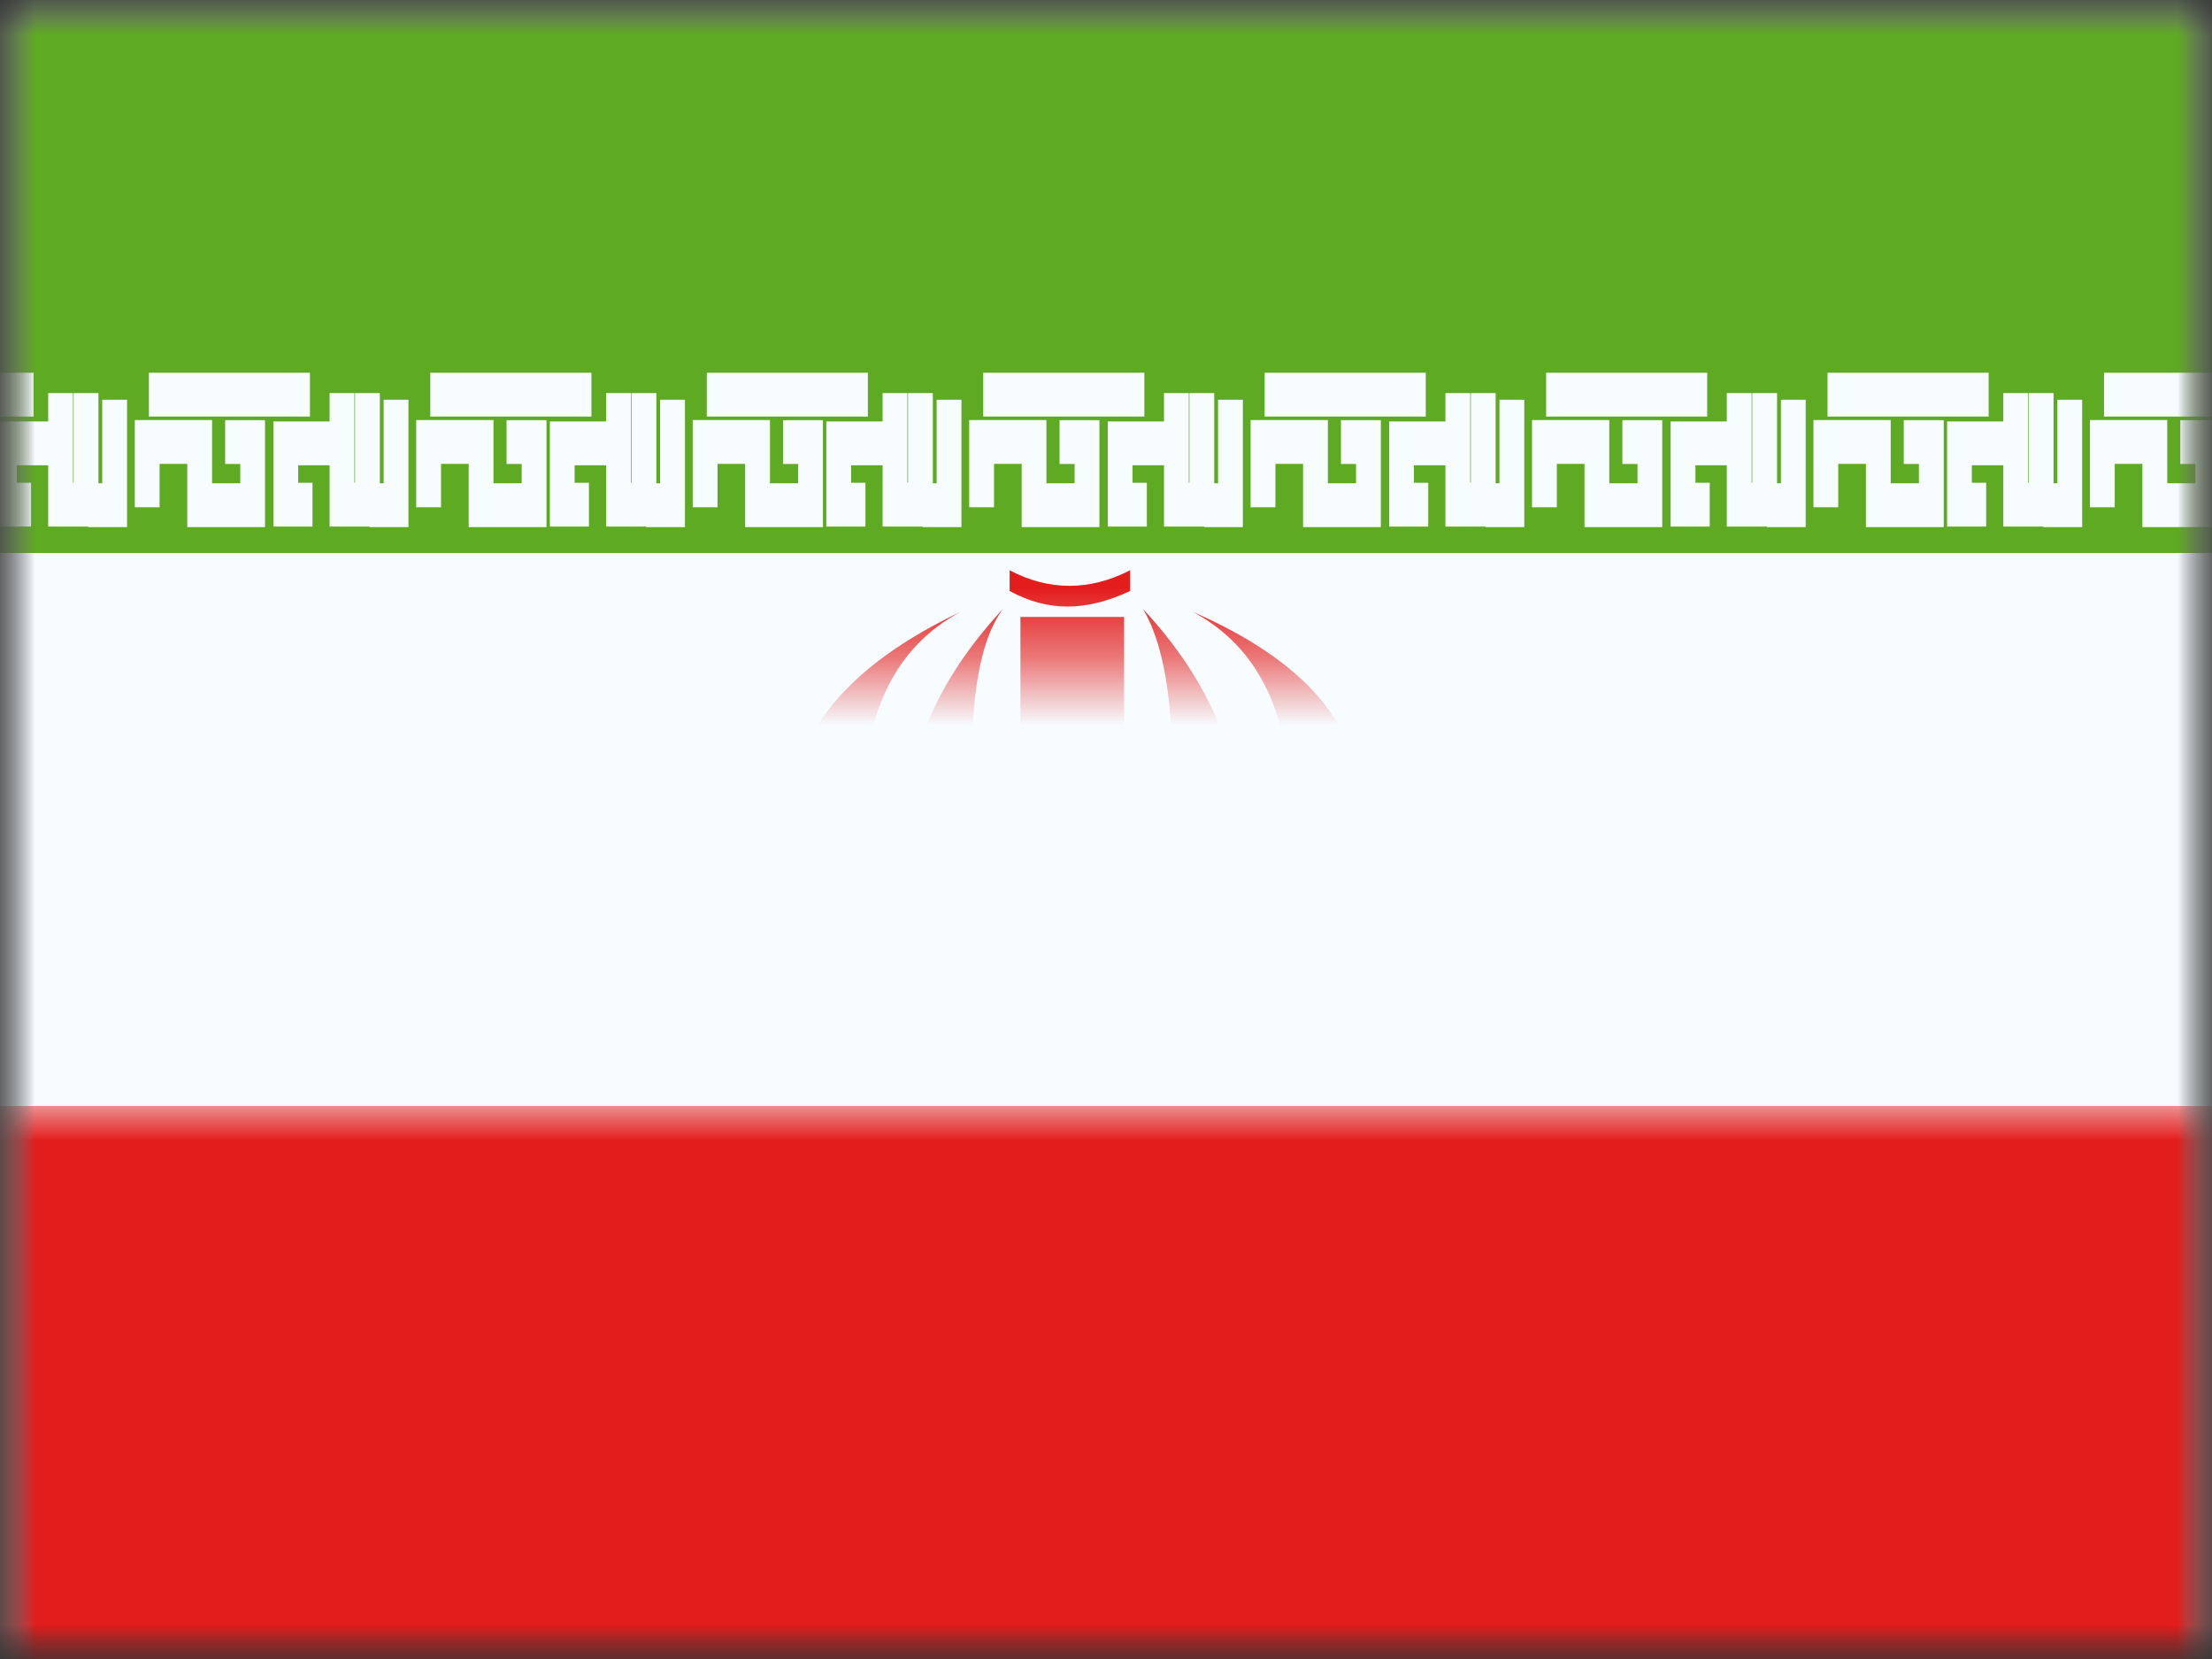 <svg xmlns="http://www.w3.org/2000/svg" xmlns:xlink="http://www.w3.org/1999/xlink" width="32" height="24" viewBox="0 0 32 24">
  <rect x="0" y="0" width="32" height="24" fill="#333333" stroke="none"/>
  <defs>
    <rect id="a" width="32" height="24"/>
    <rect id="c" width="32" height="24"/>
    <rect id="e" width="32" height="24"/>
  </defs>
  <g fill="none" fill-rule="evenodd">
    <mask id="b" fill="white">
      <use xlink:href="#a"/>
    </mask>
    <g mask="url(#b)">
      <mask id="d" fill="white">
        <use xlink:href="#c"/>
      </mask>
      <g mask="url(#d)">
        <mask id="f" fill="white">
          <use xlink:href="#e"/>
        </mask>
        <use fill="#F7FCFF" xlink:href="#e"/>
        <rect width="32" height="8" fill="#5EAA22" mask="url(#f)"/>
        <rect width="32" height="8" y="16" fill="#E31D1C" mask="url(#f)"/>
        <g mask="url(#f)">
          <g transform="translate(-5 4)">
            <path fill="#F7FCFF" fill-rule="nonzero" d="M38.038,1.891 L38.093,1.891 L38.093,0.683 L38.452,0.683 L38.452,2.525 L37.891,2.525 L37.891,2.518 L37.311,2.518 L37.311,1.631 L36.857,1.631 L36.857,1.884 L37.064,1.884 L37.064,2.518 L36.677,2.518 L36.498,2.518 L36.498,0.997 L37.491,0.997 L37.311,1.314 L37.311,0.587 L37.67,0.587 L37.67,1.631 L37.311,1.631 L37.311,0.587 L37.67,0.587 L37.67,1.884 L37.679,1.884 L37.679,0.587 L38.038,0.587 L38.038,1.891 Z M33.824,1.891 L33.879,1.891 L33.879,0.683 L34.238,0.683 L34.238,2.525 L33.677,2.525 L33.677,2.518 L33.097,2.518 L33.097,1.631 L32.643,1.631 L32.643,1.884 L32.849,1.884 L32.849,2.518 L32.463,2.518 L32.284,2.518 L32.284,0.997 L33.277,0.997 L33.097,1.314 L33.097,0.587 L33.456,0.587 L33.456,1.631 L33.097,1.631 L33.097,0.587 L33.456,0.587 L33.456,1.884 L33.465,1.884 L33.465,0.587 L33.824,0.587 L33.824,1.891 Z M29.824,1.891 L29.88,1.891 L29.88,0.683 L30.238,0.683 L30.238,2.525 L29.677,2.525 L29.677,2.518 L29.097,2.518 L29.097,1.631 L28.643,1.631 L28.643,1.884 L28.85,1.884 L28.85,2.518 L28.463,2.518 L28.284,2.518 L28.284,0.997 L29.277,0.997 L29.097,1.314 L29.097,0.587 L29.456,0.587 L29.456,1.631 L29.097,1.631 L29.097,0.587 L29.456,0.587 L29.456,1.884 L29.466,1.884 L29.466,0.587 L29.824,0.587 L29.824,1.891 Z M25.753,1.891 L25.808,1.891 L25.808,0.683 L26.167,0.683 L26.167,2.525 L25.606,2.525 L25.606,2.518 L25.026,2.518 L25.026,1.631 L24.572,1.631 L24.572,1.884 L24.779,1.884 L24.779,2.518 L24.392,2.518 L24.213,2.518 L24.213,0.997 L25.206,0.997 L25.026,1.314 L25.026,0.587 L25.385,0.587 L25.385,1.631 L25.026,1.631 L25.026,0.587 L25.385,0.587 L25.385,1.884 L25.394,1.884 L25.394,0.587 L25.753,0.587 L25.753,1.891 Z M21.682,1.891 L21.737,1.891 L21.737,0.683 L22.096,0.683 L22.096,2.525 L21.535,2.525 L21.535,2.518 L20.955,2.518 L20.955,1.631 L20.5,1.631 L20.5,1.884 L20.707,1.884 L20.707,2.518 L20.321,2.518 L20.142,2.518 L20.142,0.997 L21.134,0.997 L20.955,1.314 L20.955,0.587 L21.314,0.587 L21.314,1.631 L20.955,1.631 L20.955,0.587 L21.314,0.587 L21.314,1.884 L21.323,1.884 L21.323,0.587 L21.682,0.587 L21.682,1.891 Z M17.611,1.891 L17.666,1.891 L17.666,0.683 L18.025,0.683 L18.025,2.525 L17.463,2.525 L17.463,2.518 L16.884,2.518 L16.884,1.631 L16.429,1.631 L16.429,1.884 L16.636,1.884 L16.636,2.518 L16.25,2.518 L16.07,2.518 L16.07,0.997 L17.063,0.997 L16.884,1.314 L16.884,0.587 L17.243,0.587 L17.243,1.631 L16.884,1.631 L16.884,0.587 L17.243,0.587 L17.243,1.884 L17.252,1.884 L17.252,0.587 L17.611,0.587 L17.611,1.891 Z M13.611,1.891 L13.666,1.891 L13.666,0.683 L14.025,0.683 L14.025,2.525 L13.464,2.525 L13.464,2.518 L12.884,2.518 L12.884,1.631 L12.429,1.631 L12.429,1.884 L12.636,1.884 L12.636,2.518 L12.25,2.518 L12.071,2.518 L12.071,0.997 L13.063,0.997 L12.884,1.314 L12.884,0.587 L13.243,0.587 L13.243,1.631 L12.884,1.631 L12.884,0.587 L13.243,0.587 L13.243,1.884 L13.252,1.884 L13.252,0.587 L13.611,0.587 L13.611,1.891 Z M9.611,1.891 L9.667,1.891 L9.667,0.683 L10.025,0.683 L10.025,2.525 L9.464,2.525 L9.464,2.518 L8.884,2.518 L8.884,1.631 L8.43,1.631 L8.43,1.884 L8.637,1.884 L8.637,2.518 L8.25,2.518 L8.071,2.518 L8.071,0.997 L9.064,0.997 L8.884,1.314 L8.884,0.587 L9.243,0.587 L9.243,1.631 L8.884,1.631 L8.884,0.587 L9.243,0.587 L9.243,1.884 L9.252,1.884 L9.252,0.587 L9.611,0.587 L9.611,1.891 Z M5.54,1.891 L5.595,1.891 L5.595,0.683 L5.954,0.683 L5.954,2.525 L5.393,2.525 L5.393,2.518 L4.813,2.518 L4.813,1.631 L4.358,1.631 L4.358,1.884 L4.565,1.884 L4.565,2.518 L4.179,2.518 L4,2.518 L4,0.997 L4.993,0.997 L4.813,1.314 L4.813,0.587 L5.172,0.587 L5.172,1.631 L4.813,1.631 L4.813,0.587 L5.172,0.587 L5.172,1.884 L5.181,1.884 L5.181,0.587 L5.54,0.587 L5.54,1.891 Z M1.54,1.891 L1.596,1.891 L1.596,0.683 L1.954,0.683 L1.954,2.525 L1.393,2.525 L1.393,2.518 L0.813,2.518 L0.813,1.631 L0.359,1.631 L0.359,1.884 L0.566,1.884 L0.566,2.518 L0.179,2.518 L0,2.518 L1.42238803e-17,0.997 L0.993,0.997 L0.813,1.314 L0.813,0.587 L1.172,0.587 L1.172,1.631 L0.813,1.631 L0.813,0.587 L1.172,0.587 L1.172,1.884 L1.182,1.884 L1.182,0.587 L1.54,0.587 L1.54,1.891 Z M4.601,0.292 L4.601,0.926 L2.27,0.926 L2.27,0.292 L4.601,0.292 Z M2.425,2.239 L2.067,2.239 L2.067,0.977 L3.184,0.977 L3.184,1.891 L3.592,1.891 L3.592,1.612 L3.374,1.612 L3.374,0.978 L3.951,0.978 L3.951,2.525 L2.825,2.525 L2.825,1.611 L2.425,1.611 L2.425,2.239 Z M8.6,0.292 L8.6,0.926 L6.27,0.926 L6.27,0.292 L8.6,0.292 Z M6.425,2.239 L6.066,2.239 L6.066,0.977 L7.184,0.977 L7.184,1.891 L7.592,1.891 L7.592,1.612 L7.373,1.612 L7.373,0.978 L7.95,0.978 L7.95,2.525 L6.825,2.525 L6.825,1.611 L6.425,1.611 L6.425,2.239 Z M12.672,0.292 L12.672,0.926 L10.341,0.926 L10.341,0.292 L12.672,0.292 Z M10.496,2.239 L10.137,2.239 L10.137,0.977 L11.255,0.977 L11.255,1.891 L11.663,1.891 L11.663,1.612 L11.444,1.612 L11.444,0.978 L12.022,0.978 L12.022,2.525 L10.896,2.525 L10.896,1.611 L10.496,1.611 L10.496,2.239 Z M16.671,0.292 L16.671,0.926 L14.341,0.926 L14.341,0.292 L16.671,0.292 Z M14.496,2.239 L14.137,2.239 L14.137,0.977 L15.255,0.977 L15.255,1.891 L15.663,1.891 L15.663,1.612 L15.444,1.612 L15.444,0.978 L16.021,0.978 L16.021,2.525 L14.896,2.525 L14.896,1.611 L14.496,1.611 L14.496,2.239 Z M20.671,0.292 L20.671,0.926 L18.34,0.926 L18.34,0.292 L20.671,0.292 Z M18.496,2.239 L18.137,2.239 L18.137,0.977 L19.254,0.977 L19.254,1.891 L19.662,1.891 L19.662,1.612 L19.444,1.612 L19.444,0.978 L20.021,0.978 L20.021,2.525 L18.896,2.525 L18.896,1.611 L18.496,1.611 L18.496,2.239 Z M24.742,0.292 L24.742,0.926 L22.412,0.926 L22.412,0.292 L24.742,0.292 Z M22.567,2.239 L22.208,2.239 L22.208,0.977 L23.326,0.977 L23.326,1.891 L23.734,1.891 L23.734,1.612 L23.515,1.612 L23.515,0.978 L24.092,0.978 L24.092,2.525 L22.967,2.525 L22.967,1.611 L22.567,1.611 L22.567,2.239 Z M28.814,0.292 L28.814,0.926 L26.483,0.926 L26.483,0.292 L28.814,0.292 Z M26.638,2.239 L26.279,2.239 L26.279,0.977 L27.397,0.977 L27.397,1.891 L27.805,1.891 L27.805,1.612 L27.586,1.612 L27.586,0.978 L28.164,0.978 L28.164,2.525 L27.038,2.525 L27.038,1.611 L26.638,1.611 L26.638,2.239 Z M32.885,0.292 L32.885,0.926 L30.554,0.926 L30.554,0.292 L32.885,0.292 Z M30.709,2.239 L30.351,2.239 L30.351,0.977 L31.468,0.977 L31.468,1.891 L31.876,1.891 L31.876,1.612 L31.658,1.612 L31.658,0.978 L32.235,0.978 L32.235,2.525 L31.109,2.525 L31.109,1.611 L30.709,1.611 L30.709,2.239 Z M36.884,0.292 L36.884,0.926 L34.554,0.926 L34.554,0.292 L36.884,0.292 Z M34.709,2.239 L34.35,2.239 L34.35,0.977 L35.468,0.977 L35.468,1.891 L35.876,1.891 L35.876,1.612 L35.657,1.612 L35.657,0.978 L36.234,0.978 L36.234,2.525 L35.109,2.525 L35.109,1.611 L34.709,1.611 L34.709,2.239 Z M41.098,0.292 L41.098,0.926 L38.768,0.926 L38.768,0.292 L41.098,0.292 Z M38.923,2.239 L38.564,2.239 L38.564,0.977 L39.682,0.977 L39.682,1.891 L40.09,1.891 L40.09,1.612 L39.871,1.612 L39.871,0.978 L40.448,0.978 L40.448,2.525 L39.323,2.525 L39.323,1.611 L38.923,1.611 L38.923,2.239 Z" transform="translate(5 12.1)"/>
            <path fill="#F7FCFF" fill-rule="nonzero" d="M38.922,2.291 L38.977,2.291 L38.977,1.083 L39.336,1.083 L39.336,2.925 L38.775,2.925 L38.775,2.918 L38.195,2.918 L38.195,2.031 L37.74,2.031 L37.74,2.284 L37.947,2.284 L37.947,2.918 L37.561,2.918 L37.382,2.918 L37.382,1.397 L38.375,1.397 L38.195,1.714 L38.195,0.987 L38.554,0.987 L38.554,2.031 L38.195,2.031 L38.195,0.987 L38.554,0.987 L38.554,2.284 L38.563,2.284 L38.563,0.987 L38.922,0.987 L38.922,2.291 Z M34.708,2.291 L34.763,2.291 L34.763,1.083 L35.122,1.083 L35.122,2.925 L34.561,2.925 L34.561,2.918 L33.981,2.918 L33.981,2.031 L33.526,2.031 L33.526,2.284 L33.733,2.284 L33.733,2.918 L33.347,2.918 L33.168,2.918 L33.168,1.397 L34.16,1.397 L33.981,1.714 L33.981,0.987 L34.34,0.987 L34.34,2.031 L33.981,2.031 L33.981,0.987 L34.34,0.987 L34.34,2.284 L34.349,2.284 L34.349,0.987 L34.708,0.987 L34.708,2.291 Z M30.708,2.291 L30.764,2.291 L30.764,1.083 L31.122,1.083 L31.122,2.925 L30.561,2.925 L30.561,2.918 L29.981,2.918 L29.981,2.031 L29.527,2.031 L29.527,2.284 L29.734,2.284 L29.734,2.918 L29.347,2.918 L29.168,2.918 L29.168,1.397 L30.161,1.397 L29.981,1.714 L29.981,0.987 L30.34,0.987 L30.34,2.031 L29.981,2.031 L29.981,0.987 L30.34,0.987 L30.34,2.284 L30.349,2.284 L30.349,0.987 L30.708,0.987 L30.708,2.291 Z M26.637,2.291 L26.692,2.291 L26.692,1.083 L27.051,1.083 L27.051,2.925 L26.49,2.925 L26.49,2.918 L25.91,2.918 L25.91,2.031 L25.455,2.031 L25.455,2.284 L25.662,2.284 L25.662,2.918 L25.276,2.918 L25.097,2.918 L25.097,1.397 L26.09,1.397 L25.91,1.714 L25.91,0.987 L26.269,0.987 L26.269,2.031 L25.91,2.031 L25.91,0.987 L26.269,0.987 L26.269,2.284 L26.278,2.284 L26.278,0.987 L26.637,0.987 L26.637,2.291 Z M22.566,2.291 L22.621,2.291 L22.621,1.083 L22.98,1.083 L22.98,2.925 L22.418,2.925 L22.418,2.918 L21.839,2.918 L21.839,2.031 L21.384,2.031 L21.384,2.284 L21.591,2.284 L21.591,2.918 L21.205,2.918 L21.026,2.918 L21.026,1.397 L22.018,1.397 L21.839,1.714 L21.839,0.987 L22.198,0.987 L22.198,2.031 L21.839,2.031 L21.839,0.987 L22.198,0.987 L22.198,2.284 L22.207,2.284 L22.207,0.987 L22.566,0.987 L22.566,2.291 Z M18.495,2.291 L18.55,2.291 L18.55,1.083 L18.909,1.083 L18.909,2.925 L18.347,2.925 L18.347,2.918 L17.768,2.918 L17.768,2.031 L17.313,2.031 L17.313,2.284 L17.52,2.284 L17.52,2.918 L17.134,2.918 L16.954,2.918 L16.954,1.397 L17.947,1.397 L17.768,1.714 L17.768,0.987 L18.127,0.987 L18.127,2.031 L17.768,2.031 L17.768,0.987 L18.127,0.987 L18.127,2.284 L18.136,2.284 L18.136,0.987 L18.495,0.987 L18.495,2.291 Z M14.495,2.291 L14.55,2.291 L14.55,1.083 L14.909,1.083 L14.909,2.925 L14.348,2.925 L14.348,2.918 L13.768,2.918 L13.768,2.031 L13.313,2.031 L13.313,2.284 L13.52,2.284 L13.52,2.918 L13.134,2.918 L12.955,2.918 L12.955,1.397 L13.947,1.397 L13.768,1.714 L13.768,0.987 L14.127,0.987 L14.127,2.031 L13.768,2.031 L13.768,0.987 L14.127,0.987 L14.127,2.284 L14.136,2.284 L14.136,0.987 L14.495,0.987 L14.495,2.291 Z M10.495,2.291 L10.55,2.291 L10.55,1.083 L10.909,1.083 L10.909,2.925 L10.348,2.925 L10.348,2.918 L9.768,2.918 L9.768,2.031 L9.314,2.031 L9.314,2.284 L9.521,2.284 L9.521,2.918 L9.134,2.918 L8.955,2.918 L8.955,1.397 L9.948,1.397 L9.768,1.714 L9.768,0.987 L10.127,0.987 L10.127,2.031 L9.768,2.031 L9.768,0.987 L10.127,0.987 L10.127,2.284 L10.136,2.284 L10.136,0.987 L10.495,0.987 L10.495,2.291 Z M6.424,2.291 L6.479,2.291 L6.479,1.083 L6.838,1.083 L6.838,2.925 L6.277,2.925 L6.277,2.918 L5.697,2.918 L5.697,2.031 L5.242,2.031 L5.242,2.284 L5.449,2.284 L5.449,2.918 L5.063,2.918 L4.884,2.918 L4.884,1.397 L5.876,1.397 L5.697,1.714 L5.697,0.987 L6.056,0.987 L6.056,2.031 L5.697,2.031 L5.697,0.987 L6.056,0.987 L6.056,2.284 L6.065,2.284 L6.065,0.987 L6.424,0.987 L6.424,2.291 Z M2.424,2.291 L2.48,2.291 L2.48,1.083 L2.838,1.083 L2.838,2.925 L2.277,2.925 L2.277,2.918 L1.697,2.918 L1.697,2.031 L1.243,2.031 L1.243,2.284 L1.45,2.284 L1.45,2.918 L1.063,2.918 L0.884,2.918 L0.884,1.397 L1.877,1.397 L1.697,1.714 L1.697,0.987 L2.056,0.987 L2.056,2.031 L1.697,2.031 L1.697,0.987 L2.056,0.987 L2.056,2.284 L2.065,2.284 L2.065,0.987 L2.424,0.987 L2.424,2.291 Z M5.485,0.692 L5.485,1.326 L3.154,1.326 L3.154,0.692 L5.485,0.692 Z M3.309,2.639 L2.95,2.639 L2.95,1.377 L4.068,1.377 L4.068,2.291 L4.476,2.291 L4.476,2.012 L4.257,2.012 L4.257,1.378 L4.835,1.378 L4.835,2.925 L3.709,2.925 L3.709,2.011 L3.309,2.011 L3.309,2.639 Z M9.484,0.692 L9.484,1.326 L7.154,1.326 L7.154,0.692 L9.484,0.692 Z M7.309,2.639 L6.95,2.639 L6.95,1.377 L8.068,1.377 L8.068,2.291 L8.476,2.291 L8.476,2.012 L8.257,2.012 L8.257,1.378 L8.834,1.378 L8.834,2.925 L7.709,2.925 L7.709,2.011 L7.309,2.011 L7.309,2.639 Z M13.556,0.692 L13.556,1.326 L11.225,1.326 L11.225,0.692 L13.556,0.692 Z M11.38,2.639 L11.021,2.639 L11.021,1.377 L12.139,1.377 L12.139,2.291 L12.547,2.291 L12.547,2.012 L12.328,2.012 L12.328,1.378 L12.906,1.378 L12.906,2.925 L11.78,2.925 L11.78,2.011 L11.38,2.011 L11.38,2.639 Z M17.555,0.692 L17.555,1.326 L15.225,1.326 L15.225,0.692 L17.555,0.692 Z M15.38,2.639 L15.021,2.639 L15.021,1.377 L16.139,1.377 L16.139,2.291 L16.547,2.291 L16.547,2.012 L16.328,2.012 L16.328,1.378 L16.905,1.378 L16.905,2.925 L15.78,2.925 L15.78,2.011 L15.38,2.011 L15.38,2.639 Z M21.555,0.692 L21.555,1.326 L19.224,1.326 L19.224,0.692 L21.555,0.692 Z M19.38,2.639 L19.021,2.639 L19.021,1.377 L20.138,1.377 L20.138,2.291 L20.546,2.291 L20.546,2.012 L20.328,2.012 L20.328,1.378 L20.905,1.378 L20.905,2.925 L19.78,2.925 L19.78,2.011 L19.38,2.011 L19.38,2.639 Z M25.626,0.692 L25.626,1.326 L23.295,1.326 L23.295,0.692 L25.626,0.692 Z M23.451,2.639 L23.092,2.639 L23.092,1.377 L24.21,1.377 L24.21,2.291 L24.617,2.291 L24.617,2.012 L24.399,2.012 L24.399,1.378 L24.976,1.378 L24.976,2.925 L23.851,2.925 L23.851,2.011 L23.451,2.011 L23.451,2.639 Z M29.697,0.692 L29.697,1.326 L27.367,1.326 L27.367,0.692 L29.697,0.692 Z M27.522,2.639 L27.163,2.639 L27.163,1.377 L28.281,1.377 L28.281,2.291 L28.689,2.291 L28.689,2.012 L28.47,2.012 L28.47,1.378 L29.047,1.378 L29.047,2.925 L27.922,2.925 L27.922,2.011 L27.522,2.011 L27.522,2.639 Z M33.769,0.692 L33.769,1.326 L31.438,1.326 L31.438,0.692 L33.769,0.692 Z M31.593,2.639 L31.234,2.639 L31.234,1.377 L32.352,1.377 L32.352,2.291 L32.76,2.291 L32.76,2.012 L32.541,2.012 L32.541,1.378 L33.119,1.378 L33.119,2.925 L31.993,2.925 L31.993,2.011 L31.593,2.011 L31.593,2.639 Z M37.768,0.692 L37.768,1.326 L35.438,1.326 L35.438,0.692 L37.768,0.692 Z M35.593,2.639 L35.234,2.639 L35.234,1.377 L36.352,1.377 L36.352,2.291 L36.76,2.291 L36.76,2.012 L36.541,2.012 L36.541,1.378 L37.118,1.378 L37.118,2.925 L35.993,2.925 L35.993,2.011 L35.593,2.011 L35.593,2.639 Z M41.982,0.692 L41.982,1.326 L39.652,1.326 L39.652,0.692 L41.982,0.692 Z M39.807,2.639 L39.448,2.639 L39.448,1.377 L40.566,1.377 L40.566,2.291 L40.974,2.291 L40.974,2.012 L40.755,2.012 L40.755,1.378 L41.332,1.378 L41.332,2.925 L40.207,2.925 L40.207,2.011 L39.807,2.011 L39.807,2.639 Z" transform="translate(0 .7)"/>
            <path fill="#E31D1C" d="M19.762,10.083 L19.762,4.925 L21.262,4.925 L21.262,10.128 C21.622,9.535 21.899,8.525 21.937,7.791 C22.011,6.386 21.877,5.393 21.536,4.811 C22.52,5.872 22.982,6.994 22.92,8.178 C22.871,9.114 22.376,10.085 21.436,11.093 C21.748,11.162 22.161,11.245 22.721,11.356 C22.747,11.49 22.154,11.331 21.071,11.464 C20.922,11.609 20.763,11.754 20.596,11.9 C20.57,11.866 20.546,11.834 20.522,11.804 C20.498,11.834 20.473,11.866 20.447,11.9 C20.28,11.754 20.122,11.609 19.972,11.464 C18.889,11.331 18.297,11.49 18.322,11.356 C18.883,11.245 19.296,11.162 19.607,11.093 C18.667,10.085 18.173,9.114 18.123,8.178 C18.061,6.994 18.523,5.872 19.508,4.811 C19.149,5.298 19.007,6.244 19.08,7.649 C19.118,8.372 19.403,9.449 19.762,10.083 Z M18.898,4.85 C17.957,5.354 17.487,6.309 17.487,7.716 C17.487,9.123 17.731,10.131 18.22,10.74 C17.044,9.959 16.456,8.976 16.456,7.791 C16.456,6.605 17.27,5.625 18.898,4.85 Z M22.254,4.85 C23.881,5.56 24.694,6.507 24.694,7.692 C24.694,8.878 24.107,9.894 22.933,10.74 C23.422,10.131 23.666,9.123 23.666,7.716 C23.666,6.309 23.195,5.354 22.254,4.85 Z M19.606,4.25 C19.891,4.4 20.179,4.475 20.471,4.475 C20.763,4.475 21.055,4.4 21.348,4.25 L21.348,4.55 C21.028,4.7 20.726,4.775 20.443,4.775 C20.159,4.775 19.88,4.7 19.606,4.55 L19.606,4.25 Z"/>
          </g>
        </g>
      </g>
    </g>
  </g>
</svg>
